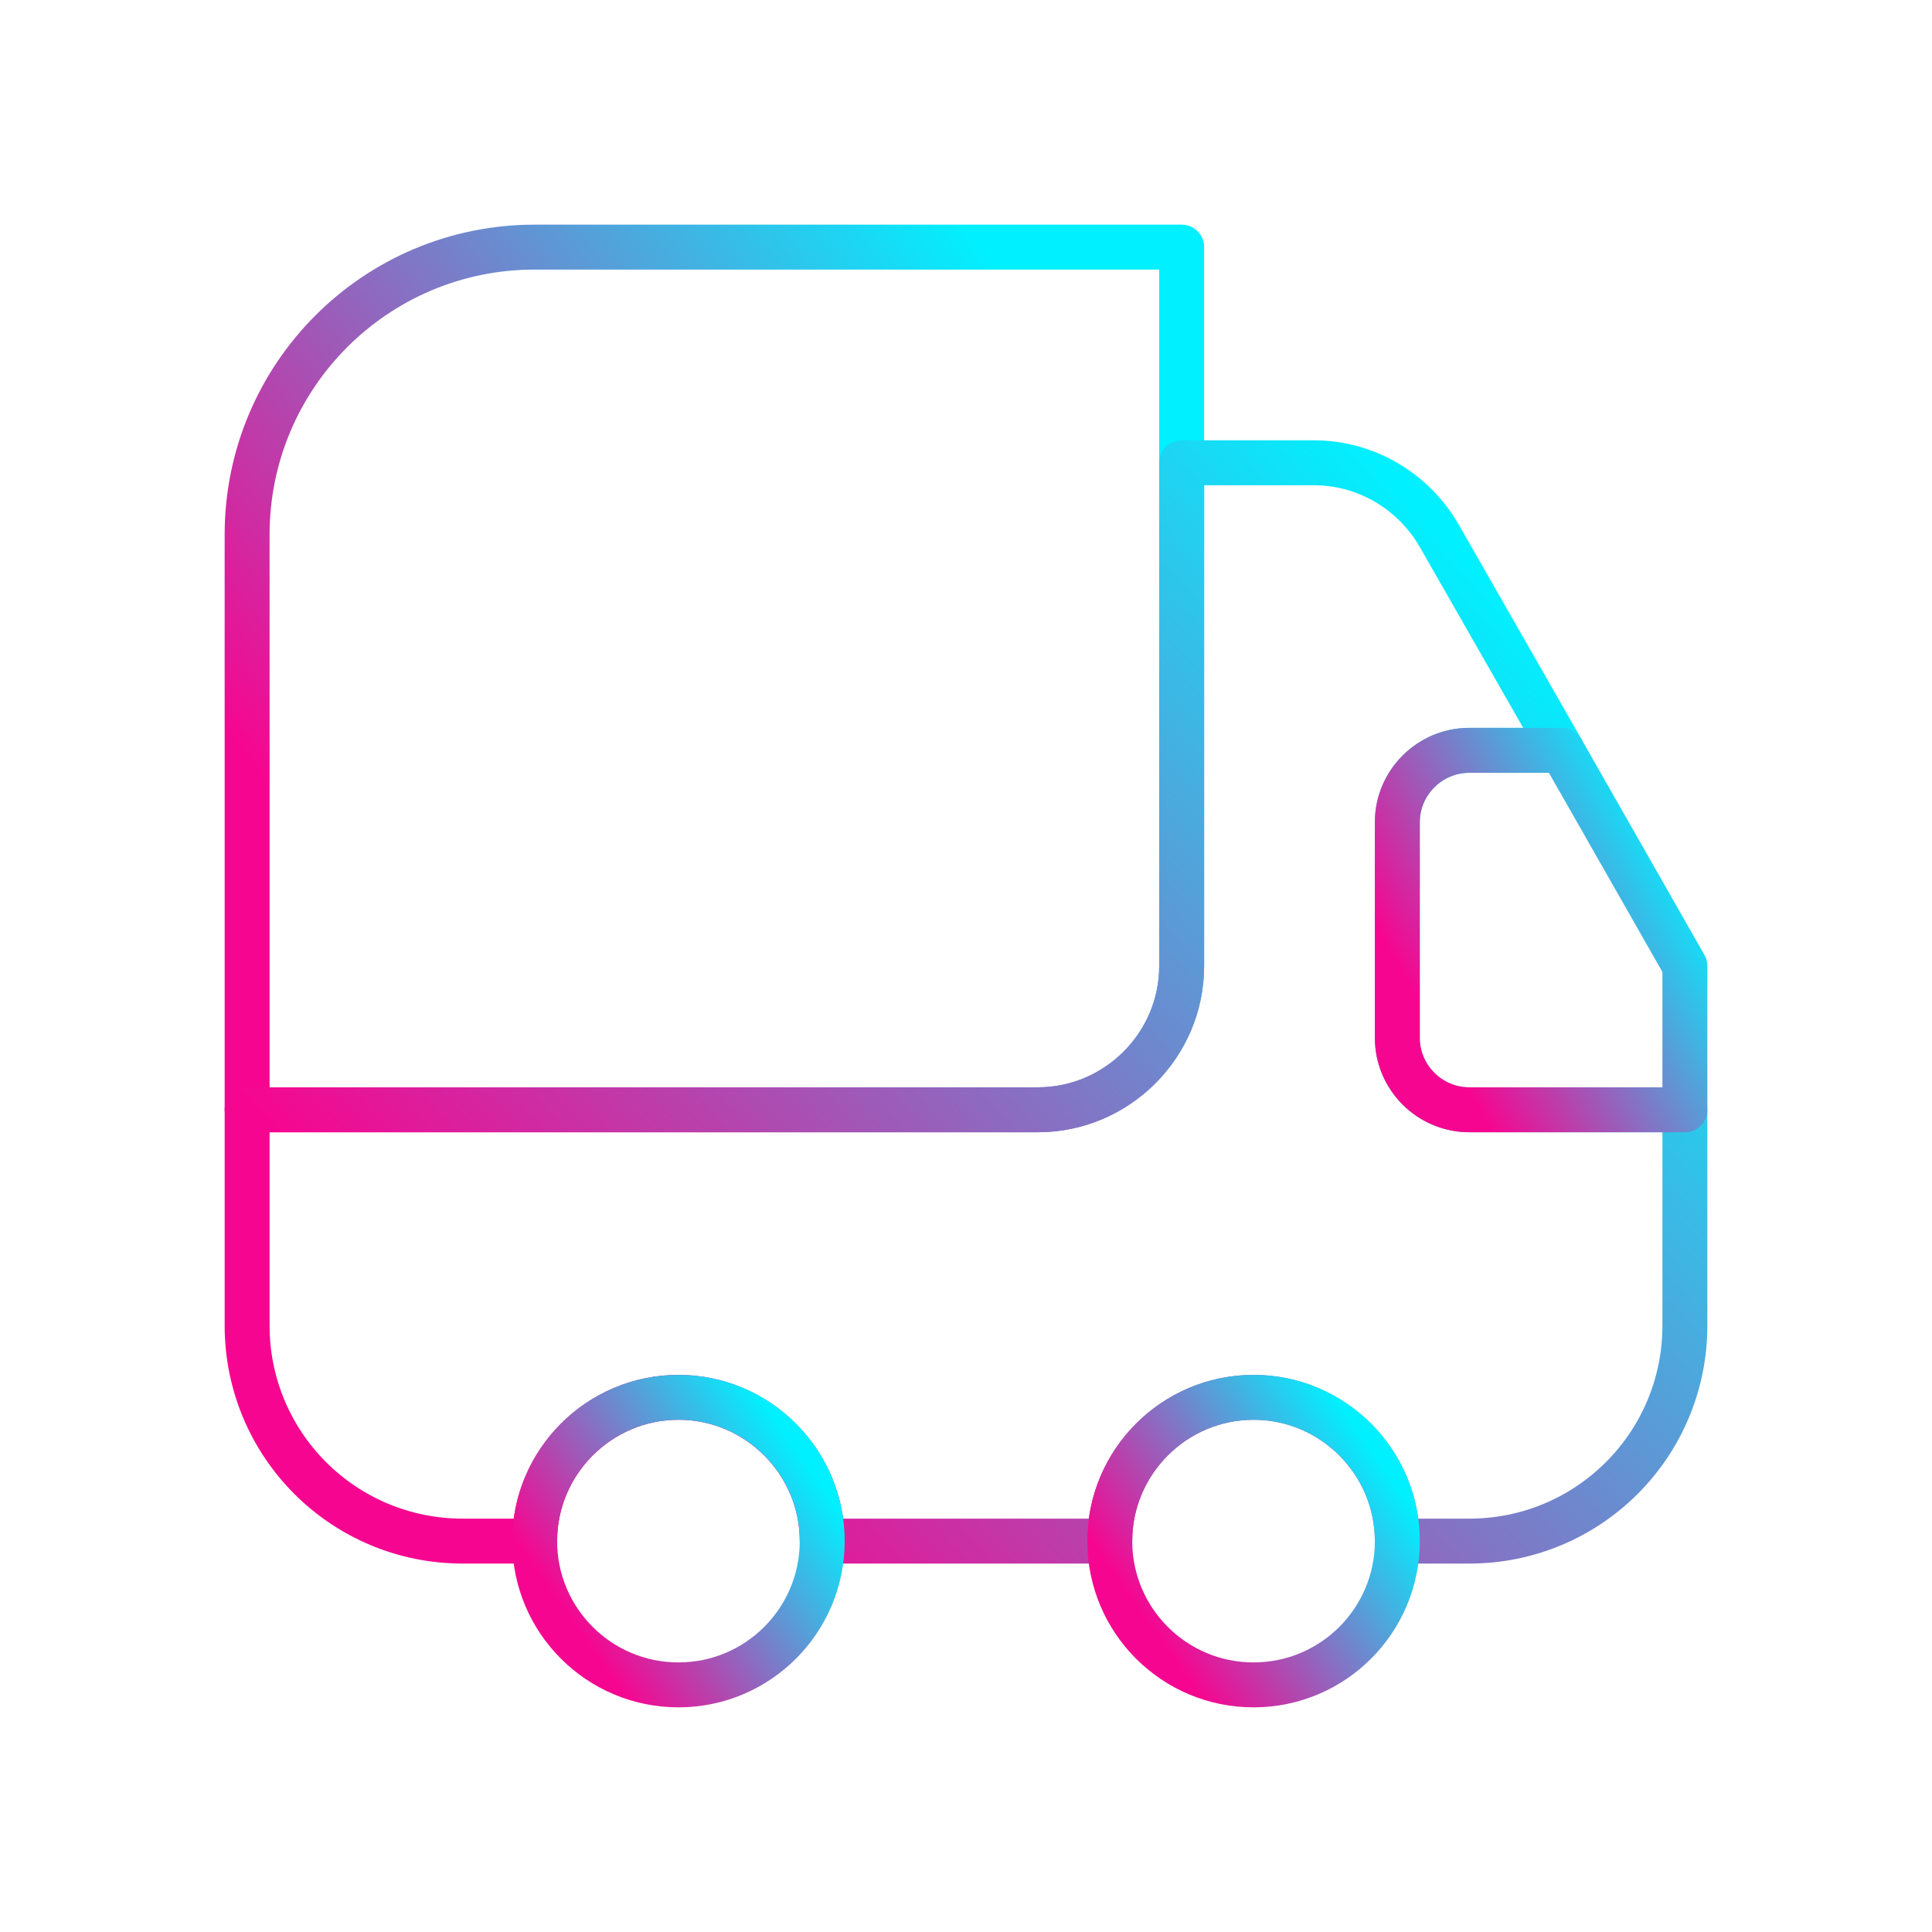 <svg width="172" height="172" viewBox="0 0 172 172" fill="none" xmlns="http://www.w3.org/2000/svg">
<g filter="url(#filter0_d_1328_2716)">
<path d="M105.2 22V86C105.2 93.04 99.44 98.8 92.4 98.8H22V47.6C22 33.456 33.456 22 47.6 22H105.2Z" stroke="url(#paint0_linear_1328_2716)" stroke-width="4" stroke-linecap="round" stroke-linejoin="round"/>
<path d="M150 98.8V118C150 128.624 141.424 137.2 130.8 137.2H124.4C124.4 130.16 118.64 124.4 111.6 124.4C104.56 124.4 98.8 130.16 98.8 137.2H73.2C73.2 130.16 67.44 124.4 60.4 124.4C53.36 124.4 47.6 130.16 47.6 137.2H41.2C30.576 137.2 22 128.624 22 118V98.8H92.4C99.44 98.8 105.2 93.04 105.2 86V41.2H116.976C121.584 41.2 125.808 43.696 128.112 47.664L139.056 66.8H130.8C127.28 66.8 124.4 69.68 124.4 73.2V92.4C124.4 95.92 127.28 98.8 130.8 98.8H150Z" stroke="url(#paint1_linear_1328_2716)" stroke-width="4" stroke-linecap="round" stroke-linejoin="round"/>
<path d="M60.4 150C67.469 150 73.2 144.269 73.2 137.2C73.2 130.131 67.469 124.4 60.4 124.4C53.331 124.4 47.6 130.131 47.6 137.2C47.6 144.269 53.331 150 60.4 150Z" stroke="url(#paint2_linear_1328_2716)" stroke-width="4" stroke-linecap="round" stroke-linejoin="round"/>
<path d="M111.6 150C118.669 150 124.4 144.269 124.4 137.2C124.4 130.131 118.669 124.4 111.6 124.4C104.531 124.4 98.8 130.131 98.8 137.2C98.8 144.269 104.531 150 111.6 150Z" stroke="url(#paint3_linear_1328_2716)" stroke-width="4" stroke-linecap="round" stroke-linejoin="round"/>
<path d="M150 86V98.8H130.8C127.28 98.8 124.4 95.92 124.4 92.4V73.2C124.4 69.68 127.28 66.8 130.8 66.8H139.056L150 86Z" stroke="url(#paint4_linear_1328_2716)" stroke-width="4" stroke-linecap="round" stroke-linejoin="round"/>
</g>
<defs>
<filter id="filter0_d_1328_2716" x="0" y="0" width="172" height="172" filterUnits="userSpaceOnUse" color-interpolation-filters="sRGB">
<feFlood flood-opacity="0" result="BackgroundImageFix"/>
<feColorMatrix in="SourceAlpha" type="matrix" values="0 0 0 0 0 0 0 0 0 0 0 0 0 0 0 0 0 0 127 0" result="hardAlpha"/>
<feOffset/>
<feGaussianBlur stdDeviation="10"/>
<feComposite in2="hardAlpha" operator="out"/>
<feColorMatrix type="matrix" values="0 0 0 0 0.055 0 0 0 0 0.89 0 0 0 0 0.976 0 0 0 1 0"/>
<feBlend mode="normal" in2="BackgroundImageFix" result="effect1_dropShadow_1328_2716"/>
<feBlend mode="normal" in="SourceGraphic" in2="effect1_dropShadow_1328_2716" result="shape"/>
</filter>
<linearGradient id="paint0_linear_1328_2716" x1="32.52" y1="81.145" x2="95.847" y2="33.122" gradientUnits="userSpaceOnUse">
<stop stop-color="#F60690"/>
<stop offset="1" stop-color="#01F0FF"/>
</linearGradient>
<linearGradient id="paint1_linear_1328_2716" x1="38.184" y1="115.131" x2="120.196" y2="38.587" gradientUnits="userSpaceOnUse">
<stop stop-color="#F60690"/>
<stop offset="1" stop-color="#01F0FF"/>
</linearGradient>
<linearGradient id="paint2_linear_1328_2716" x1="50.837" y1="144.115" x2="71.434" y2="129.697" gradientUnits="userSpaceOnUse">
<stop stop-color="#F60690"/>
<stop offset="1" stop-color="#01F0FF"/>
</linearGradient>
<linearGradient id="paint3_linear_1328_2716" x1="102.037" y1="144.115" x2="122.634" y2="129.697" gradientUnits="userSpaceOnUse">
<stop stop-color="#F60690"/>
<stop offset="1" stop-color="#01F0FF"/>
</linearGradient>
<linearGradient id="paint4_linear_1328_2716" x1="127.637" y1="91.444" x2="151.001" y2="78.36" gradientUnits="userSpaceOnUse">
<stop stop-color="#F60690"/>
<stop offset="1" stop-color="#01F0FF"/>
</linearGradient>
</defs>
</svg>
